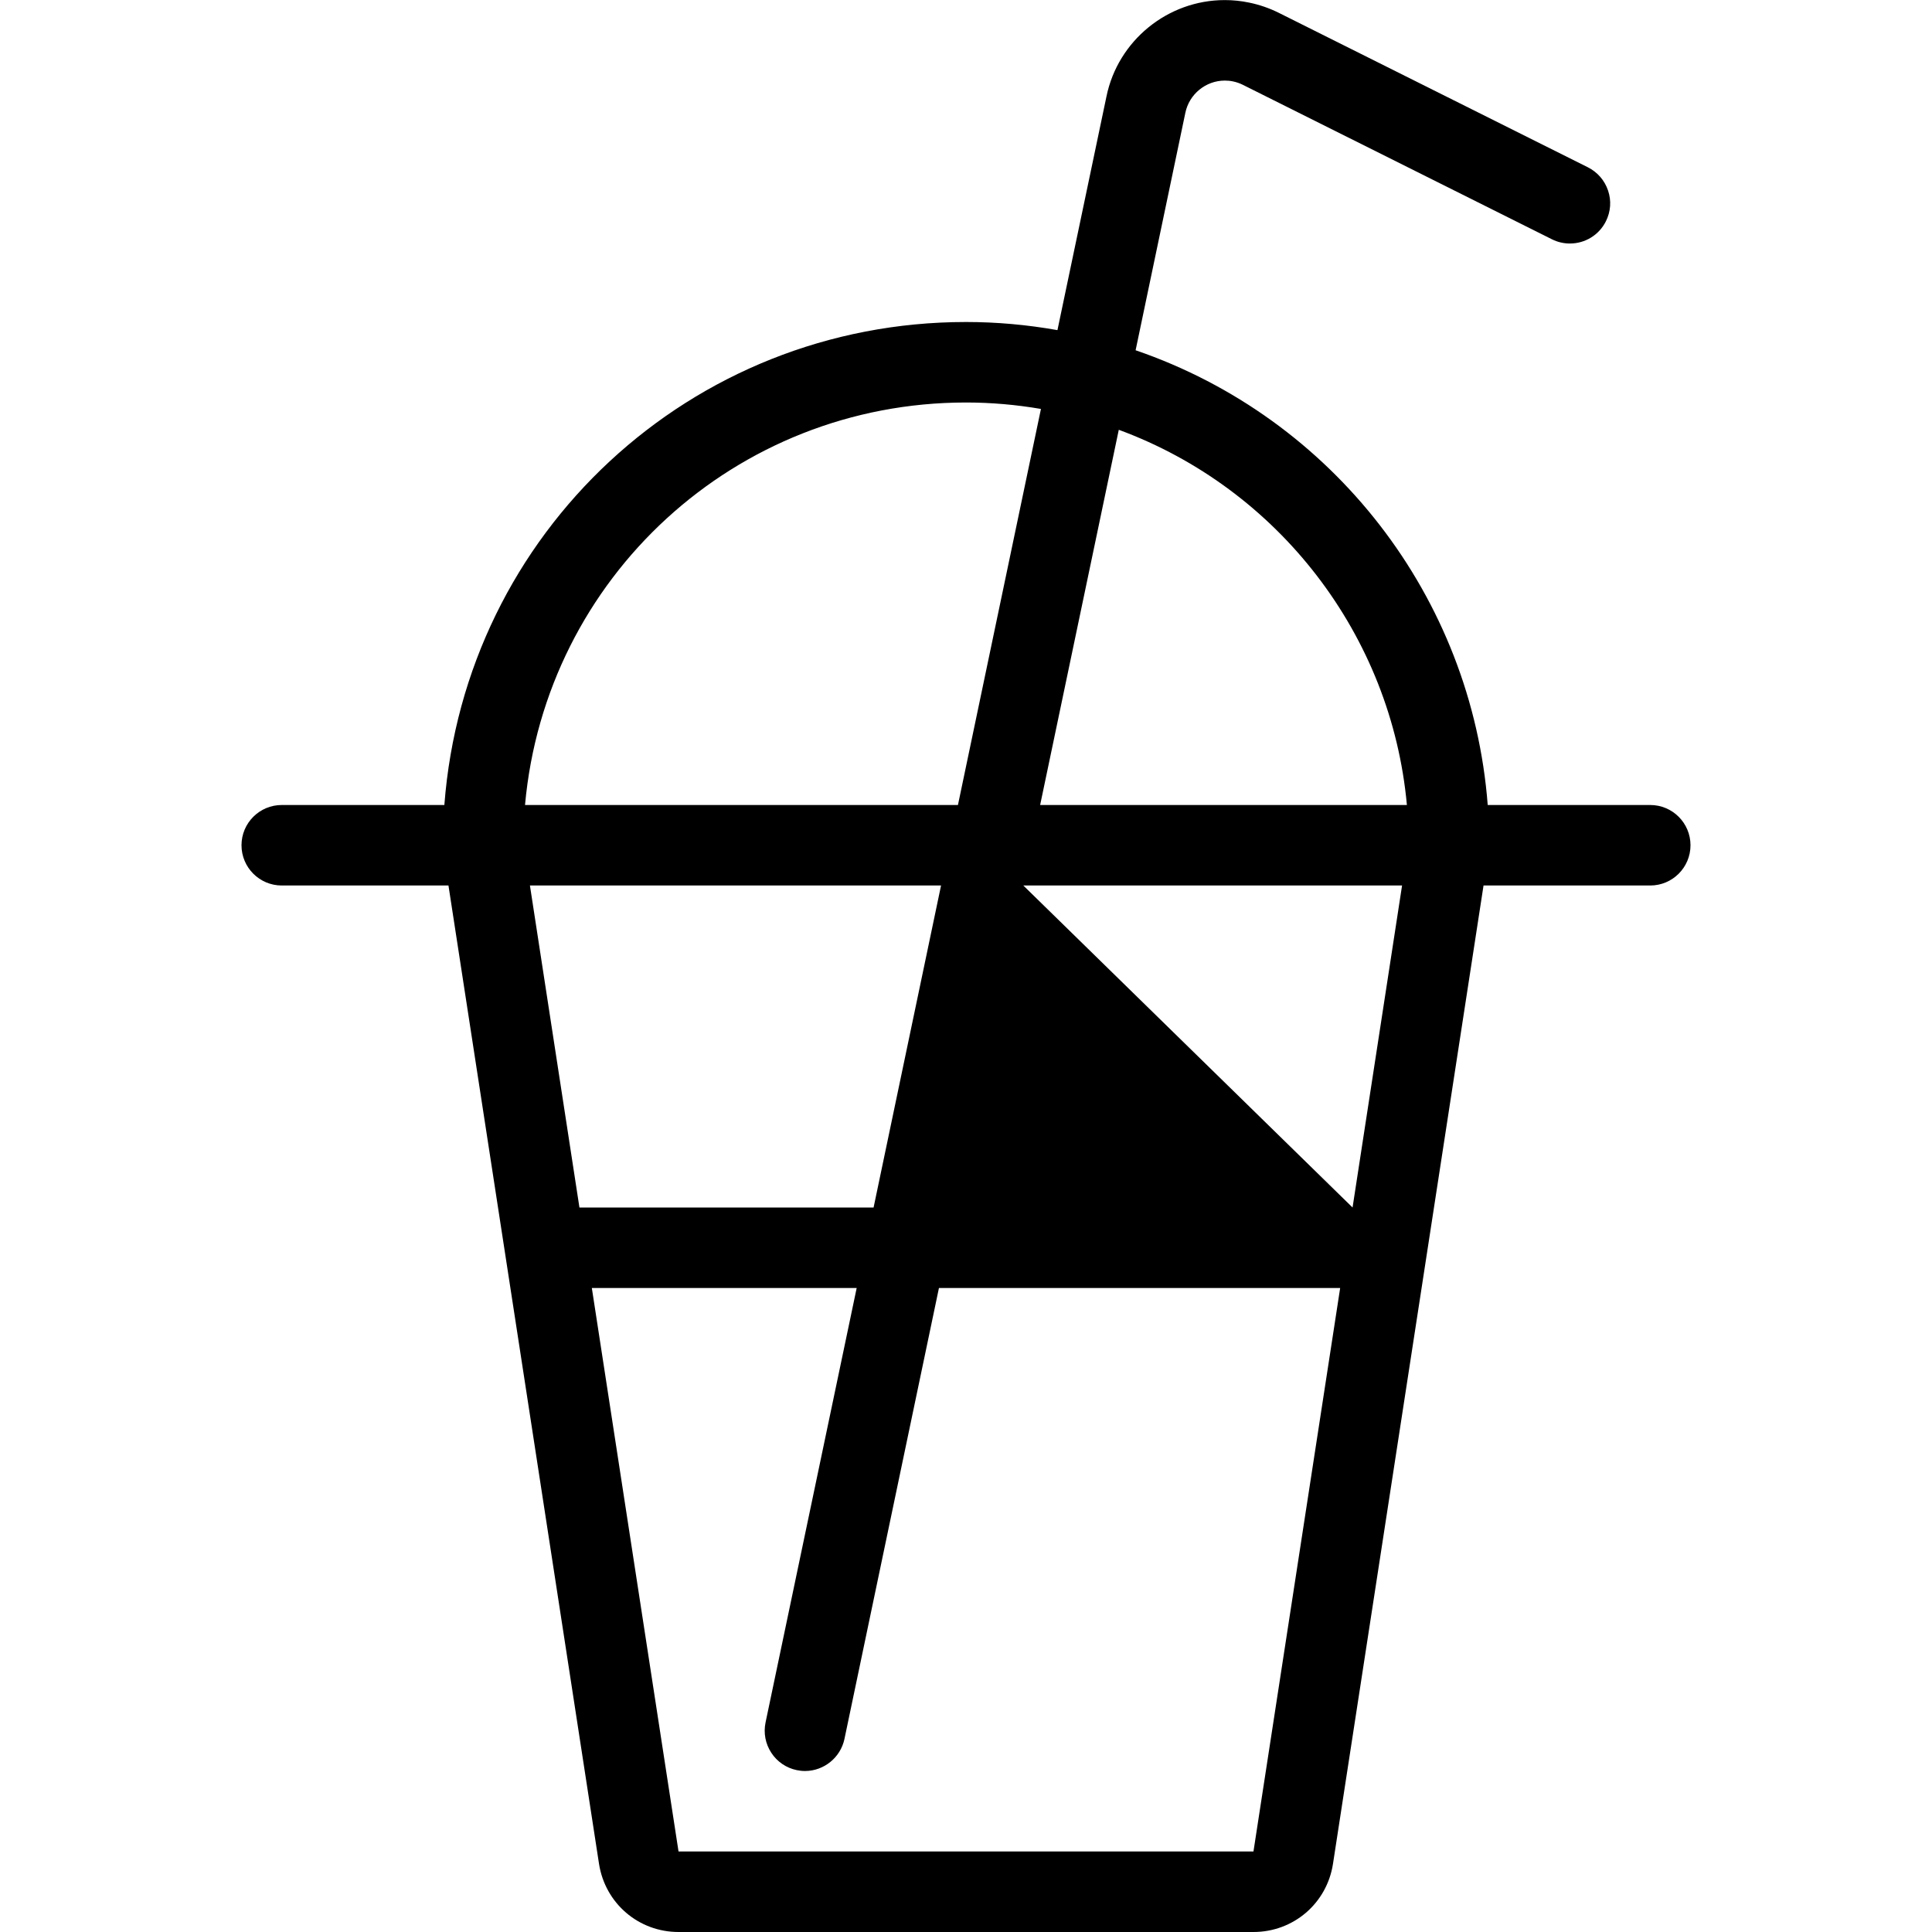 <?xml version="1.0" encoding="utf-8"?>
<!-- Generator: Adobe Illustrator 22.1.0, SVG Export Plug-In . SVG Version: 6.00 Build 0)  -->
<svg version="1.1" id="Light" xmlns="http://www.w3.org/2000/svg" xmlns:xlink="http://www.w3.org/1999/xlink" x="0px" y="0px"
	 viewBox="0 0 24 24" style="enable-background:new 0 0 24 24;" xml:space="preserve">
<g>
	<title>coffee-cold</title>
	<path d="M8.429,24c-0.497,0-0.912-0.357-0.988-0.848L5.571,11H3.5C3.224,11,3,10.776,3,10.5S3.224,10,3.5,10h2.02
		C5.777,6.617,8.578,4,12,4c0.379,0,0.76,0.034,1.136,0.101l0.609-2.903c0.142-0.693,0.76-1.197,1.469-1.197
		c0.101,0,0.202,0.01,0.302,0.031c0.128,0.026,0.252,0.069,0.369,0.127l3.84,1.919c0.119,0.06,0.208,0.162,0.251,0.289
		s0.033,0.262-0.027,0.382c-0.085,0.17-0.257,0.276-0.448,0.276c-0.077,0-0.154-0.018-0.223-0.053l-3.84-1.919
		c-0.038-0.019-0.079-0.033-0.122-0.042c-0.033-0.007-0.067-0.01-0.101-0.01c-0.236,0-0.442,0.168-0.49,0.4l-0.618,2.95
		c2.453,0.841,4.176,3.067,4.374,5.649H20.5c0.276,0,0.5,0.224,0.5,0.5S20.776,11,20.5,11h-2.071l-1.87,12.152
		C16.484,23.643,16.068,24,15.571,24H8.429z M8.429,23l7.142,0l1.077-7h-4.984l-1.174,5.603C10.441,21.833,10.235,22,10,22
		c-0.035,0-0.069-0.004-0.103-0.011c-0.13-0.027-0.243-0.104-0.316-0.216c-0.073-0.112-0.098-0.245-0.071-0.376L10.642,16h-3.29
		L8.429,23z M16.802,15l0.615-4h-4.705L16.802,15z M10.852,15l0.838-4H6.583l0.615,4H10.852z M17.477,10
		c-0.192-2.106-1.592-3.929-3.579-4.661L12.921,10H17.477z M11.9,10l1.031-4.92C12.622,5.027,12.31,5,12,5
		c-2.867,0-5.224,2.176-5.478,5H11.9z"/>
</g>
</svg>
